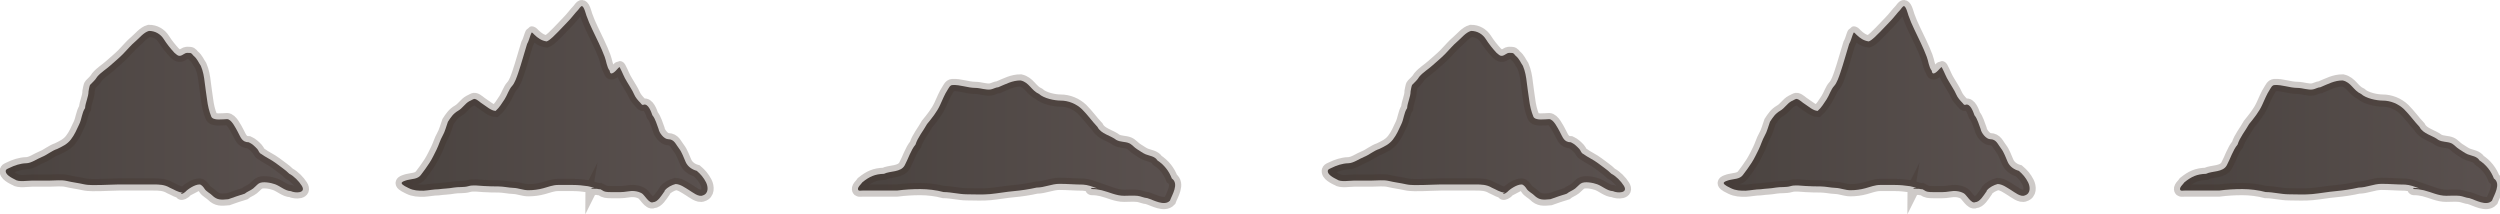 <svg version="1.1" xmlns="http://www.w3.org/2000/svg" xmlns:xlink="http://www.w3.org/1999/xlink" width="1022.391" height="87.656" viewBox="0,0,1022.391,87.656"><defs><linearGradient x1="0.225" y1="215.825" x2="121.77" y2="215.825" gradientUnits="userSpaceOnUse" id="color-1"><stop offset="0" stop-color="#4a4340"/><stop offset="1" stop-color="#5a514f"/></linearGradient><linearGradient x1="162.126" y1="211.342" x2="287.251" y2="211.342" gradientUnits="userSpaceOnUse" id="color-2"><stop offset="0" stop-color="#4a4340"/><stop offset="1" stop-color="#5a514f"/></linearGradient><linearGradient x1="348.745" y1="226.659" x2="478.469" y2="226.659" gradientUnits="userSpaceOnUse" id="color-3"><stop offset="0" stop-color="#4a4340"/><stop offset="1" stop-color="#5a514f"/></linearGradient><linearGradient x1="540.891" y1="215.825" x2="662.437" y2="215.825" gradientUnits="userSpaceOnUse" id="color-4"><stop offset="0" stop-color="#4a4340"/><stop offset="1" stop-color="#5a514f"/></linearGradient><linearGradient x1="702.793" y1="211.342" x2="827.918" y2="211.342" gradientUnits="userSpaceOnUse" id="color-5"><stop offset="0" stop-color="#4a4340"/><stop offset="1" stop-color="#5a514f"/></linearGradient><linearGradient x1="889.412" y1="226.659" x2="1019.136" y2="226.659" gradientUnits="userSpaceOnUse" id="color-6"><stop offset="0" stop-color="#4a4340"/><stop offset="1" stop-color="#5a514f"/></linearGradient></defs><g transform="translate(2.114,-175.692)"><g data-paper-data="{&quot;isPaintingLayer&quot;:true}" fill-rule="nonzero" stroke-width="5" stroke-linecap="butt" stroke-linejoin="miter" stroke-miterlimit="10" stroke-dasharray="" stroke-dashoffset="0" style="mix-blend-mode: normal"><path d="M71.974,254.808c-0.023,-0.168 0.145,-0.19 0.145,-0.19l0.191,-0.026c0.119,-0.013 0.224,-0.05 0.322,-0.103c-1.997,-0.138 -3.454,-1.258 -5.297,-2.031c-2.165,-1.294 -4.304,-1.336 -6.759,-1.336c-2.367,-0 -4.735,-0 -7.102,-0c-2.367,0 -4.735,0 -7.102,0c-2.378,0 -4.697,0.215 -7.08,0.224c-2.236,0.002 -4.935,0.193 -7.114,-0.302c-2.306,-0.531 -4.677,-0.788 -6.974,-1.342c-2.177,-0.526 -4.802,-0.159 -7.044,-0.159c-2.367,0 -4.735,0 -7.102,0c-1.845,0 -5.6,0.688 -7.052,-0.44c-1.1,-0.562 -4.252,-2.005 -3.722,-3.799c0.128,-0.435 1.115,-0.774 1.491,-0.962c2.065,-1.018 4.449,-1.823 6.799,-1.889c2.115,-0.005 4.527,-1.827 6.461,-2.581c2.094,-0.814 4.045,-2.56 6.223,-3.253c2.206,-1.081 4.065,-1.879 5.645,-3.917c1.452,-1.873 2.379,-4.02 3.373,-6.171c1.025,-2.051 1.099,-4.76 2.397,-6.632c0.131,-2.3 1.401,-4.485 1.421,-6.869c0.143,-0.565 0.331,-2.321 0.713,-2.709c0.878,-0.893 2.124,-2.001 2.797,-3.203c1.625,-1.914 3.537,-2.971 5.356,-4.603c1.782,-1.596 3.556,-3.033 5.236,-4.735c1.612,-1.633 3.224,-3.619 4.964,-5.072c1.702,-1.41 3.438,-3.756 5.638,-4.372c2.472,-0.028 4.726,1.232 6.072,3.36c1.209,1.931 2.773,3.876 4.319,5.549c0.471,0.348 1.039,0.963 1.578,1.179c1.104,0.441 2.089,-0.601 2.994,-0.984c0.502,-0.213 1.215,-0.092 1.749,-0.093c0.901,0.016 1.04,0.753 1.616,1.228c1.469,1.21 1.824,2.504 2.891,4.035c0.923,2.143 1.355,4.616 1.603,6.924c0.251,2.337 0.668,4.652 0.961,6.996c0.297,2.375 0.807,4.583 1.688,6.79c0.684,1.858 4.903,1.085 6.459,1.085c1.807,0 3.56,3.677 4.387,5.182c1.237,2.255 1.654,4.249 4.521,4.292c1.477,0.68 2.379,1.599 3.45,2.712c0.567,0.589 0.738,1.703 1.595,2.036c1.895,1.402 4.157,2.363 5.977,3.743c1.864,1.484 3.866,2.684 5.54,4.379c1.896,0.939 3.913,3.044 5.071,4.852c2.002,3.129 -2.512,3.16 -4.454,2.255c-2.275,-0.073 -4.362,-2.068 -6.439,-2.816c-1.598,-0.59 -5.262,-1.339 -6.737,-0.26c-0.799,0.584 -1.454,1.39 -2.228,2.003c-1.042,0.825 -2.442,1.265 -3.451,2.123c-2.242,0.64 -4.497,1.495 -6.704,2.253c-2.742,0.236 -4.509,0.514 -6.618,-1.586c-0.852,-0.854 -2.491,-1.642 -3.102,-2.674c-0.329,-0.555 -1.279,-1.79 -2.055,-1.767c-1.846,-0.026 -4.712,1.831 -5.903,3.115c-0.459,0.242 -0.702,0.601 -1.222,0.683l-0.191,0.026c0,0 -0.168,0.023 -0.19,-0.145z" fill="url(#color-1)" stroke-opacity="0.251" stroke="#3d2e25"/><path d="M239.74,252.758c0,-0.147 0.147,-0.147 0.147,-0.147h0.045c0.359,0 0.717,-0.001 1.076,-0.001c-0.901,-0.297 -1.801,-0.641 -2.687,-0.768c-2.065,-0.295 -4.03,-0.506 -6.117,-0.506c-2.058,-0 -4.116,-0 -6.174,-0c-1.91,-0.008 -4.114,0.827 -5.951,1.337c-2.007,0.558 -4.029,0.809 -6.114,0.816c-2.108,0.007 -4.005,-0.887 -6.069,-0.958c-2.06,-0.072 -4.029,-0.576 -6.119,-0.596c-2.068,-0.02 -4.113,-0.031 -6.177,-0.178c-1.714,-0.122 -4.479,-0.483 -6.103,0.055c-1.844,0.586 -4.207,0.237 -6.141,0.607c-2.027,0.387 -4.1,0.382 -6.118,0.673c-2.071,0.029 -4.026,0.458 -6.105,0.594c-2.2,0.012 -4.034,-0.037 -6.042,-1.025c-0.649,-0.32 -2.755,-1.258 -2.953,-2.007c-0.184,-0.693 1.932,-1.216 2.375,-1.348c1.924,-0.489 4.191,-0.319 5.485,-2.064c1.258,-1.621 2.397,-3.204 3.539,-4.964c1.119,-1.724 1.969,-3.572 2.892,-5.418c0.914,-1.827 1.452,-3.896 2.471,-5.663c1.008,-1.743 1.455,-3.813 2.17,-5.717c1.23,-1.87 2.182,-3.35 4.17,-4.492c1.839,-1.056 2.788,-2.935 4.631,-3.94c0.628,-0.165 1.559,-1.017 2.201,-0.886c1.107,0.226 2.264,1.535 3.244,2.082c1.541,0.992 3.384,2.705 5.236,2.816c1.558,-1.359 2.544,-3.051 3.689,-4.765c1.051,-1.576 1.768,-4.062 3.008,-5.376c1.164,-1.193 2.055,-3.922 2.591,-5.492c0.662,-1.93 1.259,-3.905 1.835,-5.867c0.638,-1.963 1.112,-3.905 1.759,-5.878c0.65,-1.112 0.936,-2.334 1.378,-3.535c0.052,-0.141 0.422,-1.15 0.523,-1.178c0.204,-0.058 0.857,0.701 1.003,0.839c1.474,1.451 3.022,2.537 5.107,2.828c1.422,-0.489 3.466,-2.757 4.604,-3.861c1.447,-1.439 2.789,-2.963 4.238,-4.43c1.441,-1.456 2.628,-3.166 4.06,-4.641c0.305,-0.314 1.057,-1.581 1.528,-1.51c0.836,0.126 1.569,3.11 1.808,3.804c0.661,1.922 1.495,3.837 2.377,5.664c0.894,1.853 1.743,3.722 2.664,5.565c0.915,1.829 1.674,3.768 2.431,5.663c0.711,1.779 0.858,4.271 2.077,5.743c0.214,2.588 2.61,-0.1 3.23,-0.824c0.072,-0.084 0.652,-0.682 0.726,-0.675c0.141,0.014 0.173,0.224 0.26,0.336c0.974,1.816 1.628,3.752 2.739,5.493c0.956,1.743 2.279,3.533 3.049,5.363c0.533,1.273 1.606,2.488 2.572,3.463c0.354,0.357 0.598,1.008 1.203,0.756c1.933,-0.746 3.217,2.945 3.682,4.304c1.199,1.36 1.854,3.946 2.527,5.635c0.23,1.529 2.218,4.097 3.881,4.132c2.576,0.025 3.099,2.094 4.465,3.795c1.176,1.492 1.935,3.782 2.726,5.538c0.835,1.856 2.556,3.071 4.519,3.605c1.598,1.343 2.826,2.755 3.81,4.705c0.918,1.832 1.108,4.631 -1.35,5.363c-1.669,0.78 -4.227,-1.351 -5.628,-2.197c-1.594,-0.962 -3.513,-2.416 -5.459,-2.476c-1.523,0.388 -3.363,1.318 -4.389,2.575c-0.214,0.262 -0.083,0.499 -0.405,0.755c-0.967,1.352 -2.534,4.063 -4.408,4.103c-1.547,0.803 -3.575,-3.052 -4.61,-3.607c-1.776,-1.006 -3.843,-1.157 -5.861,-0.786c-2.045,0.376 -4.09,0.288 -6.171,0.288c-0.868,-0.014 -2.726,0.026 -3.526,-0.38c-0.522,-0.265 -0.906,-0.595 -1.37,-0.8c-0.018,0.004 -0.03,0.004 -0.03,0.004c-0.469,0 -0.941,-0.078 -1.413,-0.196c-0.69,-0.002 -1.38,0 -2.07,0h-0.045c0,0 -0.147,0 -0.147,-0.147z" fill="url(#color-2)" stroke-opacity="0.251" stroke="#3d2e25"/><path d="M444.151,252.785c0,-0.229 0.229,-0.229 0.229,-0.229h0.156c0.657,0 1.336,0.045 2.016,0.13c-1.883,-0.647 -3.771,-1.398 -5.769,-1.501c-3.211,-0.012 -6.383,-0.307 -9.597,-0.308c-3.275,-0.001 -6.119,1.515 -9.351,1.525c-3.13,0.699 -6.269,1.177 -9.471,1.469c-3.145,0.28 -6.306,0.877 -9.494,1.19c-3.256,0.309 -6.307,0.099 -9.548,0.092c-3.241,-0.01 -6.341,-0.898 -9.56,-0.919c-2.848,-0.784 -6.495,-1.219 -9.456,-1.22c-3.256,-0 -6.318,0.184 -9.536,0.601c-3.211,0.032 -6.423,0.009 -9.634,0.009c-1.527,0 -3.053,0 -4.58,0c-0.283,0 -1.323,0.126 -1.527,-0.058c-1.063,-0.962 1.19,-2.686 1.581,-3.387c2.857,-2.255 5.065,-3.307 8.784,-3.406c2.52,-1.247 6.893,-0.536 8.485,-3.485c1.446,-2.637 2.501,-6.238 4.408,-8.466c0.912,-2.959 3.206,-5.647 4.699,-8.372c1.968,-2.396 4.086,-5.026 5.352,-7.813c0.976,-2.054 1.796,-4.287 3.051,-6.174c0.526,-0.791 0.945,-1.9 1.957,-1.994c3.199,-0.198 6.205,1.168 9.458,1.169c1.986,0.003 4.391,0.976 6.313,0.615c1.042,-0.196 1.953,-0.83 3.048,-0.895c3.094,-1.284 5.712,-2.778 9.107,-2.771c3.54,0.791 4.305,4.061 7.501,5.508c1.976,1.803 6.283,2.735 8.884,2.735c3.166,0 6.414,1.316 8.743,3.564c2.33,2.317 4.108,4.886 6.313,7.215c1.383,2.835 5.427,3.503 7.714,5.317c1.632,0.917 3.59,0.637 5.203,1.319c1.155,0.489 2.185,1.831 3.307,2.482c1.155,0.673 2.27,1.584 3.483,2.076c1.631,0.662 3.761,0.762 4.789,2.485c2.732,1.784 4.763,4.352 5.904,7.391c3.12,2.151 -0.007,6.889 -0.763,9.061c-2.3,2.435 -6.802,-0.308 -9.297,-1.034c-1.292,-0.07 -2.652,-0.785 -3.96,-0.924c-1.785,-0.189 -3.676,-0.022 -5.471,-0.022c-3.296,0 -6.109,-1.51 -9.15,-2.254c-1.293,-0.322 -2.649,-0.494 -3.935,-0.494h-0.156c0,0 -0.229,-0 -0.229,-0.229z" fill="url(#color-3)" stroke-opacity="0.251" stroke="#3d2e25"/><path d="M612.641,254.808c-0.023,-0.168 0.145,-0.19 0.145,-0.19l0.191,-0.026c0.119,-0.013 0.224,-0.05 0.322,-0.103c-1.997,-0.138 -3.454,-1.258 -5.297,-2.031c-2.165,-1.294 -4.304,-1.336 -6.759,-1.336c-2.367,-0 -4.735,-0 -7.102,-0c-2.367,0 -4.735,0 -7.102,0c-2.378,0 -4.697,0.215 -7.08,0.224c-2.236,0.002 -4.935,0.193 -7.114,-0.302c-2.306,-0.531 -4.677,-0.788 -6.974,-1.342c-2.177,-0.526 -4.802,-0.159 -7.044,-0.159c-2.367,0 -4.735,0 -7.102,0c-1.845,0 -5.6,0.688 -7.052,-0.44c-1.1,-0.562 -4.252,-2.005 -3.722,-3.799c0.128,-0.435 1.115,-0.774 1.491,-0.962c2.065,-1.018 4.449,-1.823 6.799,-1.889c2.115,-0.005 4.527,-1.827 6.461,-2.581c2.094,-0.814 4.045,-2.56 6.223,-3.253c2.206,-1.081 4.065,-1.879 5.645,-3.917c1.452,-1.873 2.379,-4.02 3.373,-6.171c1.025,-2.051 1.099,-4.76 2.397,-6.632c0.131,-2.3 1.401,-4.485 1.421,-6.869c0.143,-0.565 0.331,-2.321 0.713,-2.709c0.878,-0.893 2.124,-2.001 2.797,-3.203c1.625,-1.914 3.537,-2.971 5.356,-4.603c1.782,-1.596 3.556,-3.033 5.236,-4.735c1.612,-1.633 3.224,-3.619 4.964,-5.072c1.702,-1.41 3.438,-3.756 5.638,-4.372c2.472,-0.028 4.726,1.232 6.072,3.36c1.209,1.931 2.773,3.876 4.319,5.549c0.471,0.348 1.039,0.963 1.578,1.179c1.104,0.441 2.089,-0.601 2.994,-0.984c0.502,-0.213 1.215,-0.092 1.749,-0.093c0.901,0.016 1.04,0.753 1.616,1.228c1.469,1.21 1.824,2.504 2.891,4.035c0.923,2.143 1.355,4.616 1.603,6.924c0.251,2.337 0.668,4.652 0.961,6.996c0.297,2.375 0.807,4.583 1.688,6.79c0.684,1.858 4.903,1.085 6.459,1.085c1.807,0 3.56,3.677 4.387,5.182c1.237,2.255 1.654,4.249 4.521,4.292c1.477,0.68 2.379,1.599 3.45,2.712c0.567,0.589 0.738,1.703 1.595,2.036c1.895,1.402 4.157,2.363 5.977,3.743c1.864,1.484 3.866,2.684 5.54,4.379c1.896,0.939 3.913,3.044 5.071,4.852c2.002,3.129 -2.512,3.16 -4.454,2.255c-2.275,-0.073 -4.362,-2.068 -6.439,-2.816c-1.598,-0.59 -5.262,-1.339 -6.737,-0.26c-0.799,0.584 -1.454,1.39 -2.228,2.003c-1.042,0.825 -2.442,1.265 -3.451,2.123c-2.242,0.64 -4.497,1.495 -6.704,2.253c-2.742,0.236 -4.509,0.514 -6.618,-1.586c-0.852,-0.854 -2.491,-1.642 -3.102,-2.674c-0.329,-0.555 -1.279,-1.79 -2.055,-1.767c-1.846,-0.026 -4.712,1.831 -5.903,3.115c-0.459,0.242 -0.702,0.601 -1.222,0.683l-0.191,0.026c0,0 -0.168,0.023 -0.19,-0.145z" fill="url(#color-4)" stroke-opacity="0.251" stroke="#3d2e25"/><path d="M780.407,252.758c0,-0.147 0.147,-0.147 0.147,-0.147h0.045c0.359,0 0.717,-0.001 1.076,-0.001c-0.901,-0.297 -1.801,-0.641 -2.687,-0.768c-2.065,-0.295 -4.03,-0.506 -6.117,-0.506c-2.058,-0 -4.116,-0 -6.174,-0c-1.91,-0.008 -4.114,0.827 -5.951,1.337c-2.007,0.558 -4.029,0.809 -6.114,0.816c-2.108,0.007 -4.005,-0.887 -6.069,-0.958c-2.06,-0.072 -4.029,-0.576 -6.119,-0.596c-2.068,-0.02 -4.113,-0.031 -6.177,-0.178c-1.714,-0.122 -4.479,-0.483 -6.103,0.055c-1.844,0.586 -4.207,0.237 -6.141,0.607c-2.027,0.387 -4.1,0.382 -6.118,0.673c-2.071,0.029 -4.026,0.458 -6.105,0.594c-2.2,0.012 -4.034,-0.037 -6.042,-1.025c-0.649,-0.32 -2.755,-1.258 -2.953,-2.007c-0.184,-0.693 1.932,-1.216 2.375,-1.348c1.924,-0.489 4.191,-0.319 5.485,-2.064c1.258,-1.621 2.397,-3.204 3.539,-4.964c1.119,-1.724 1.969,-3.572 2.892,-5.418c0.914,-1.827 1.452,-3.896 2.471,-5.663c1.008,-1.743 1.455,-3.813 2.17,-5.717c1.23,-1.87 2.182,-3.35 4.17,-4.492c1.839,-1.056 2.788,-2.935 4.631,-3.94c0.628,-0.165 1.559,-1.017 2.201,-0.886c1.107,0.226 2.264,1.535 3.244,2.082c1.541,0.992 3.384,2.705 5.236,2.816c1.558,-1.359 2.544,-3.051 3.689,-4.765c1.051,-1.576 1.768,-4.062 3.008,-5.376c1.164,-1.193 2.055,-3.922 2.591,-5.492c0.662,-1.93 1.259,-3.905 1.835,-5.867c0.638,-1.963 1.112,-3.905 1.759,-5.878c0.65,-1.112 0.936,-2.334 1.378,-3.535c0.052,-0.141 0.422,-1.15 0.523,-1.178c0.204,-0.058 0.857,0.701 1.003,0.839c1.474,1.451 3.022,2.537 5.107,2.828c1.422,-0.489 3.466,-2.757 4.604,-3.861c1.447,-1.439 2.789,-2.963 4.238,-4.43c1.441,-1.456 2.628,-3.166 4.06,-4.641c0.305,-0.314 1.057,-1.581 1.528,-1.51c0.836,0.126 1.569,3.11 1.808,3.804c0.661,1.922 1.495,3.837 2.377,5.664c0.894,1.853 1.743,3.722 2.664,5.565c0.915,1.829 1.674,3.768 2.431,5.663c0.711,1.779 0.858,4.271 2.077,5.743c0.214,2.588 2.61,-0.1 3.23,-0.824c0.072,-0.084 0.652,-0.682 0.726,-0.675c0.141,0.014 0.173,0.224 0.26,0.336c0.974,1.816 1.628,3.752 2.739,5.493c0.956,1.743 2.279,3.533 3.049,5.363c0.533,1.273 1.606,2.488 2.572,3.463c0.354,0.357 0.598,1.008 1.203,0.756c1.933,-0.746 3.217,2.945 3.682,4.304c1.199,1.36 1.854,3.946 2.527,5.635c0.23,1.529 2.218,4.097 3.881,4.132c2.576,0.025 3.099,2.094 4.465,3.795c1.176,1.492 1.935,3.782 2.726,5.538c0.835,1.856 2.556,3.071 4.519,3.605c1.598,1.343 2.826,2.755 3.81,4.705c0.918,1.832 1.108,4.631 -1.35,5.363c-1.669,0.78 -4.227,-1.351 -5.628,-2.197c-1.594,-0.962 -3.513,-2.416 -5.459,-2.476c-1.523,0.388 -3.363,1.318 -4.389,2.575c-0.214,0.262 -0.083,0.499 -0.405,0.755c-0.967,1.352 -2.534,4.063 -4.408,4.103c-1.547,0.803 -3.575,-3.052 -4.61,-3.607c-1.776,-1.006 -3.843,-1.157 -5.861,-0.786c-2.045,0.376 -4.09,0.288 -6.171,0.288c-0.868,-0.014 -2.726,0.026 -3.526,-0.38c-0.522,-0.265 -0.906,-0.595 -1.37,-0.8c-0.018,0.004 -0.03,0.004 -0.03,0.004c-0.469,0 -0.941,-0.078 -1.413,-0.196c-0.69,-0.002 -1.38,0 -2.07,0h-0.045c0,0 -0.147,0 -0.147,-0.147z" fill="url(#color-5)" stroke-opacity="0.251" stroke="#3d2e25"/><path d="M984.817,252.785c0,-0.229 0.229,-0.229 0.229,-0.229h0.156c0.657,0 1.336,0.045 2.016,0.13c-1.883,-0.647 -3.771,-1.398 -5.769,-1.501c-3.211,-0.012 -6.383,-0.307 -9.597,-0.308c-3.275,-0.001 -6.119,1.515 -9.351,1.525c-3.13,0.699 -6.269,1.177 -9.471,1.469c-3.145,0.28 -6.306,0.877 -9.494,1.19c-3.256,0.309 -6.307,0.099 -9.548,0.092c-3.241,-0.01 -6.341,-0.898 -9.56,-0.919c-2.848,-0.784 -6.495,-1.219 -9.456,-1.22c-3.256,-0 -6.318,0.184 -9.536,0.601c-3.211,0.032 -6.423,0.009 -9.634,0.009c-1.527,0 -3.053,0 -4.58,0c-0.283,0 -1.323,0.126 -1.527,-0.058c-1.063,-0.962 1.19,-2.686 1.581,-3.387c2.857,-2.255 5.065,-3.307 8.784,-3.406c2.52,-1.247 6.893,-0.536 8.485,-3.485c1.446,-2.637 2.501,-6.238 4.408,-8.466c0.912,-2.959 3.206,-5.647 4.699,-8.372c1.968,-2.396 4.086,-5.026 5.352,-7.813c0.976,-2.054 1.796,-4.287 3.051,-6.174c0.526,-0.791 0.945,-1.9 1.957,-1.994c3.199,-0.198 6.205,1.168 9.458,1.169c1.986,0.003 4.391,0.976 6.313,0.615c1.042,-0.196 1.953,-0.83 3.048,-0.895c3.094,-1.284 5.712,-2.778 9.107,-2.771c3.54,0.791 4.305,4.061 7.501,5.508c1.976,1.803 6.283,2.735 8.884,2.735c3.166,0 6.414,1.316 8.743,3.564c2.33,2.317 4.108,4.886 6.313,7.215c1.383,2.835 5.427,3.503 7.714,5.317c1.632,0.917 3.59,0.637 5.203,1.319c1.155,0.489 2.185,1.831 3.307,2.482c1.155,0.673 2.27,1.584 3.483,2.076c1.631,0.662 3.761,0.762 4.789,2.485c2.732,1.784 4.763,4.352 5.904,7.391c3.12,2.151 -0.007,6.889 -0.763,9.061c-2.3,2.435 -6.802,-0.308 -9.297,-1.034c-1.292,-0.07 -2.652,-0.785 -3.96,-0.924c-1.785,-0.189 -3.676,-0.022 -5.471,-0.022c-3.296,0 -6.109,-1.51 -9.15,-2.254c-1.293,-0.322 -2.649,-0.494 -3.935,-0.494h-0.156c0,0 -0.229,-0 -0.229,-0.229z" fill="url(#color-6)" stroke-opacity="0.251" stroke="#3d2e25"/></g></g></svg>